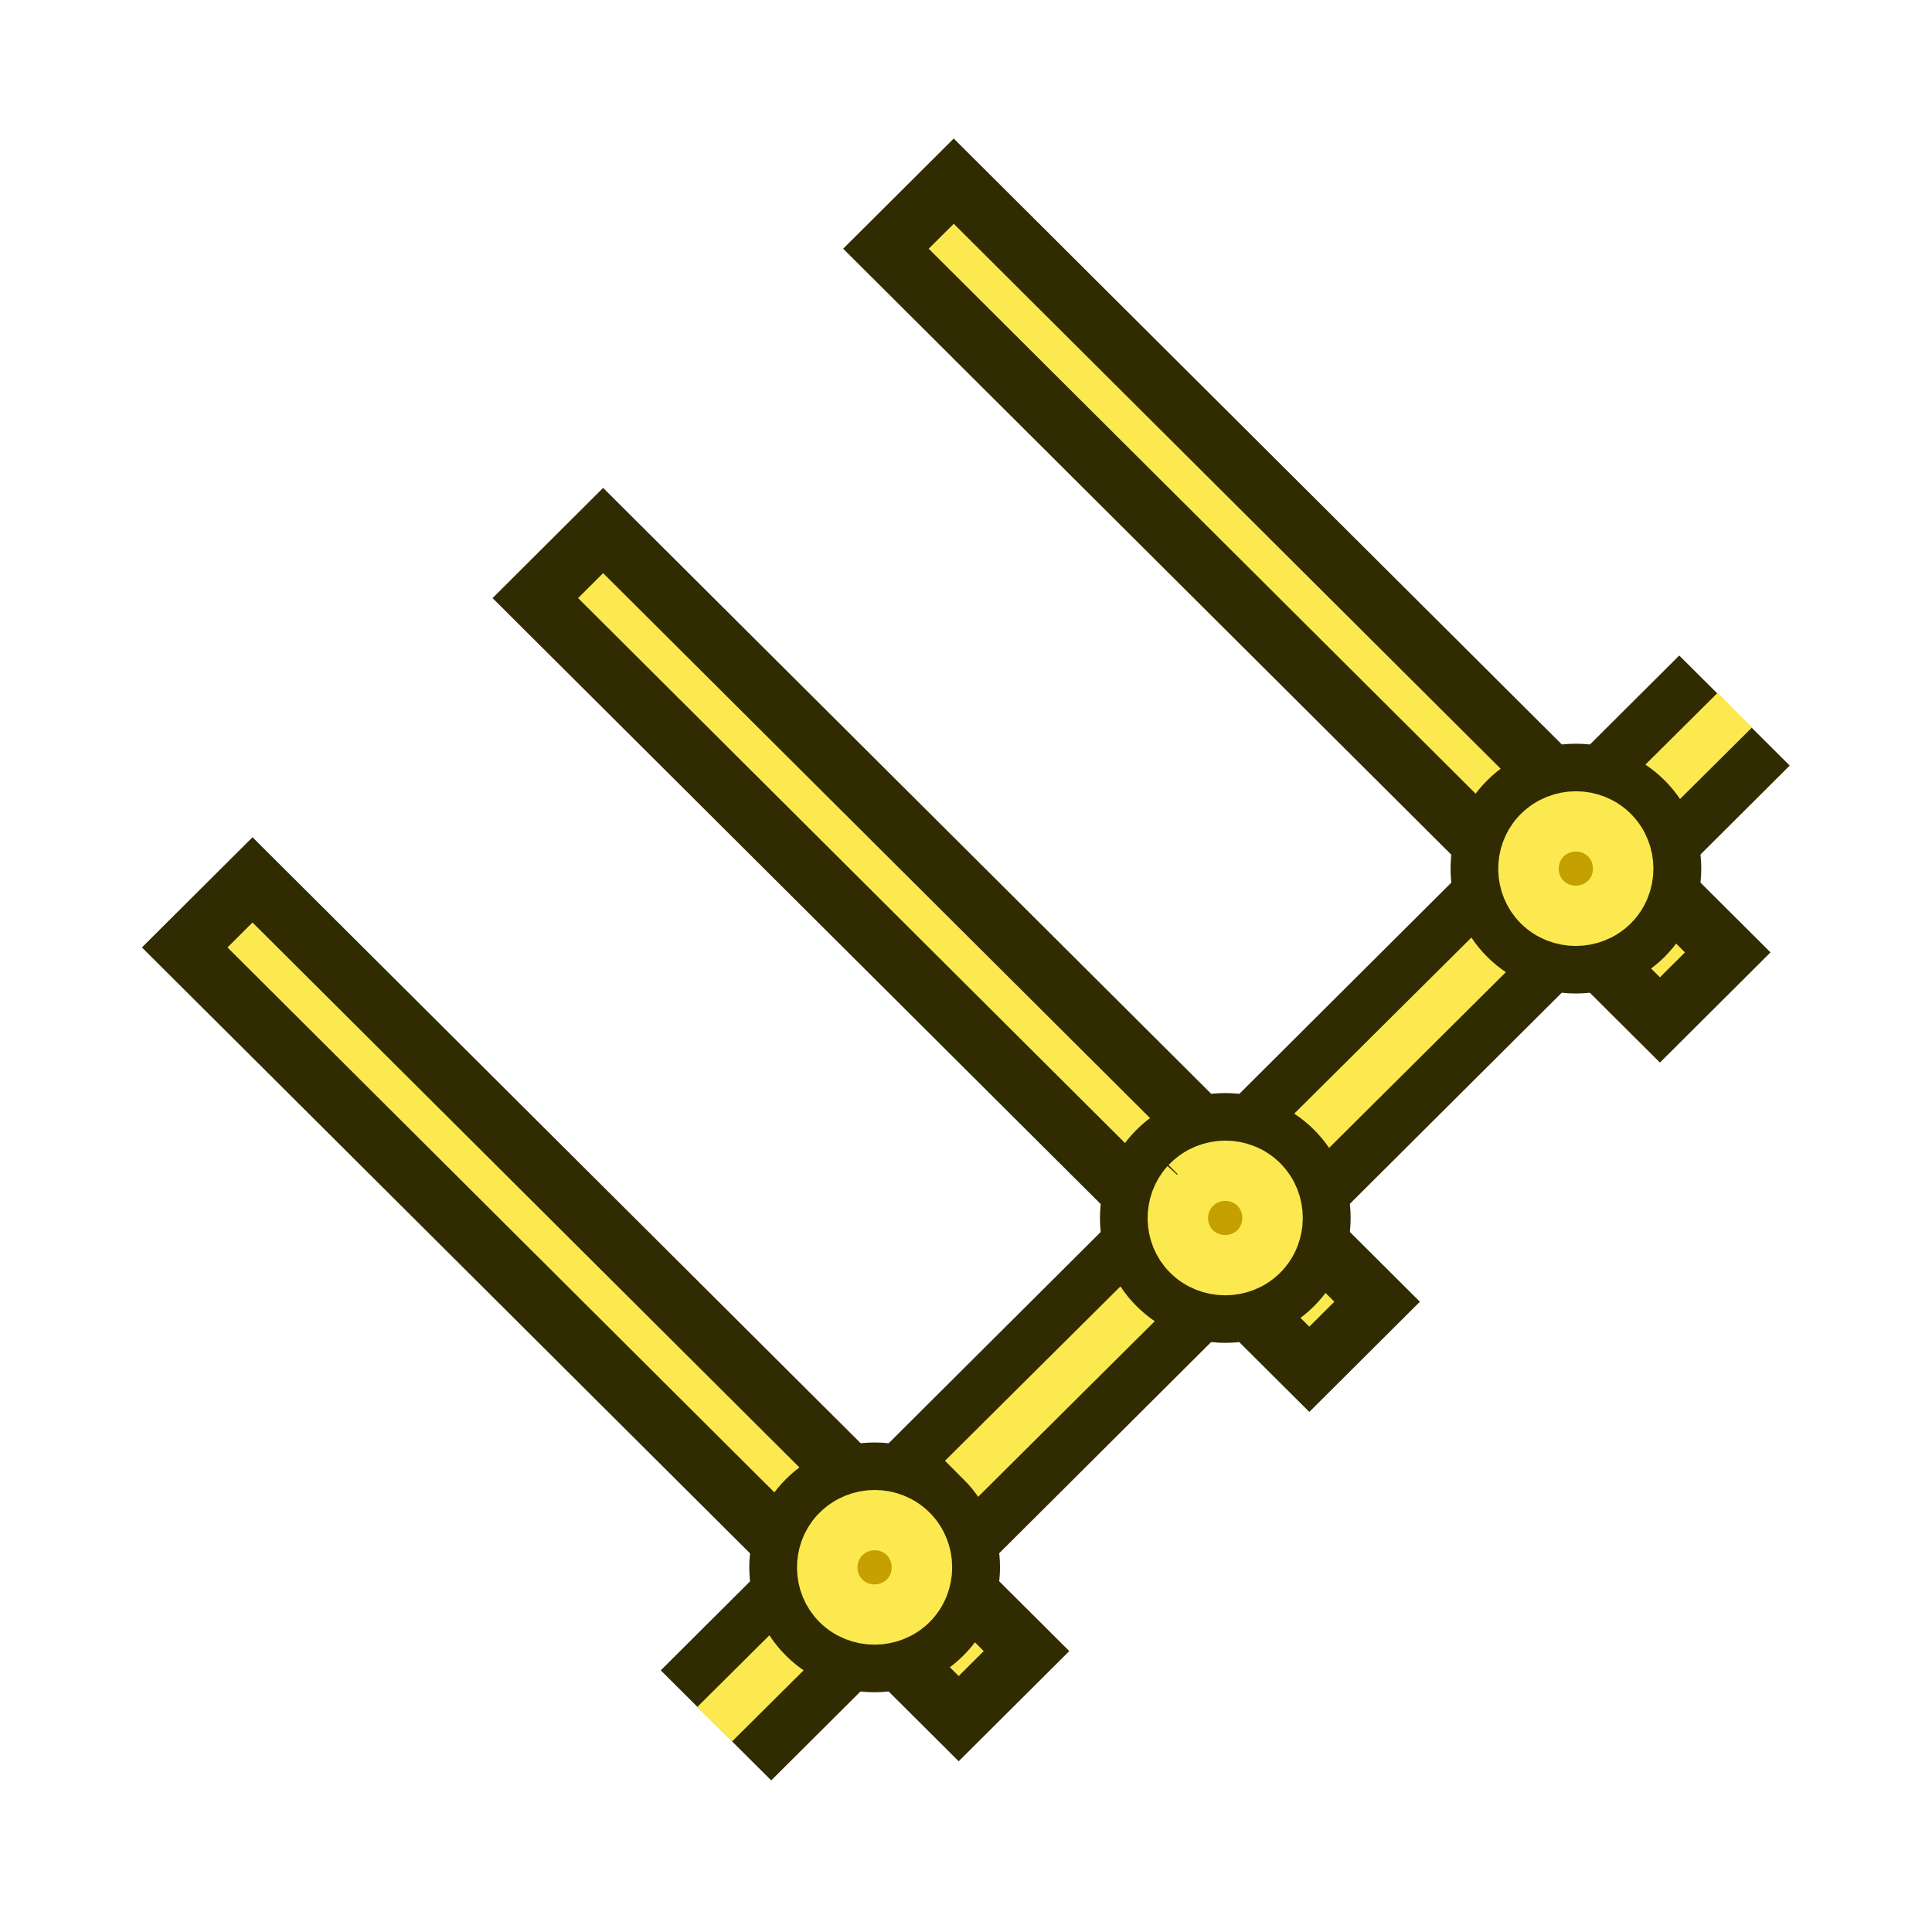 <?xml version="1.0" encoding="UTF-8" standalone="no"?>
<!-- Created with Inkscape (http://www.inkscape.org/) -->

<svg
   width="64"
   height="64"
   viewBox="0 0 16.933 16.933"
   version="1.1"
   id="svg1876"
   style="enable-background:new"
   xmlns="http://www.w3.org/2000/svg"
   xmlns:svg="http://www.w3.org/2000/svg"
   xmlns:rdf="http://www.w3.org/1999/02/22-rdf-syntax-ns#"
   xmlns:cc="http://creativecommons.org/ns#"
   xmlns:dc="http://purl.org/dc/elements/1.1/">
  <defs
     id="defs1870" />
  <g
     id="layer2"
     transform="matrix(0.557,-0.555,0.557,0.555,6.023,23.891)">
    <g
       id="g5"
       transform="translate(7.673,-20.373)"
       style="display:inline">
      <rect
         style="display:inline;fill:#fce94f;stroke:#302b00;stroke-width:0.673;stroke-dasharray:none"
         id="rect1"
         width="15.353"
         height="1.065"
         x="0.79"
         y="12.167" />
      <path
         id="rect5"
         style="display:inline;fill:#fce94f;stroke-width:0.673"
         d="M 0.448,12.407 16.489,12.427 16.481,12.971 0.451,12.953 Z" />
    </g>
    <g
       id="g8"
       transform="matrix(1,0,0,1,7.183,-20.373)"
       style="display:inline">
      <g
         id="g6">
        <path
           style="fill:#fce94f;stroke:#302b00;stroke-width:0.673;stroke-dasharray:none"
           id="rect2"
           width="12.18"
           height="1.067"
           x="2.377"
           y="-3.973"
           transform="rotate(90)"
           d="M 2.377,-3.973 H 14.556 v 1.067 H 2.377 Z m 0,-5.517 H 14.556 v 1.067 H 2.377 Z m 0,-5.517 H 14.556 v 1.067 H 2.377 Z" />
        <path
           style="display:none;fill:#fce94f;stroke:none;stroke-width:0.673;stroke-dasharray:none"
           id="rect6"
           width="12.7"
           height="0.529"
           x="2.117"
           y="-3.704"
           transform="rotate(90)"
           d="M 2.117,-3.704 H 14.817 V -3.175 H 2.117 Z m 0,-5.517 H 14.817 v 0.529 H 2.117 Z m 0,-5.517 H 14.817 v 0.529 H 2.117 Z" />
      </g>
      <g
         id="g2"
         style="display:inline">
        <path
           style="display:inline;fill:#fce94f;stroke:#302b00;stroke-width:0.673;stroke-dasharray:none"
           id="path5"
           d="m 4.498,12.7 c 0,0.585 -0.474,1.058 -1.058,1.058 C 2.855,13.758 2.381,13.285 2.381,12.7 c 0,-0.585 0.474,-1.058 1.058,-1.058 0.585,0 1.058,0.474 1.058,1.058 z m 5.517,0 c 0,0.585 -0.474,1.058 -1.058,1.058 -0.585,0 -1.058,-0.474 -1.058,-1.058 0,-0.585 0.474,-1.058 1.058,-1.058 0.585,0 1.058,0.474 1.058,1.058 z m 5.517,0 c 0,0.585 -0.474,1.058 -1.058,1.058 -0.585,0 -1.058,-0.474 -1.058,-1.058 0,-0.585 0.474,-1.058 1.058,-1.058 0.585,0 1.058,0.474 1.058,1.058 z" />
        <path
           style="fill:#c4a000;stroke:#fce94f;stroke-width:0.673;stroke-dasharray:none"
           id="circle1"
           d="m 3.412,12.172 h 0.027 c 0.291,0 0.529,0.238 0.529,0.527 0,0.289 -0.24,0.529 -0.529,0.529 -0.289,0 -0.529,-0.24 -0.529,-0.529 0,-0.281 0.228,-0.513 0.502,-0.527 z m 5.517,0 H 8.956 c 0.291,0 0.529,0.238 0.529,0.527 0,0.289 -0.24,0.529 -0.529,0.529 -0.289,0 -0.529,-0.24 -0.529,-0.529 0,-0.281 0.228,-0.513 0.502,-0.527 z m 5.517,0 h 0.027 c 0.291,0 0.529,0.238 0.529,0.527 0,0.289 -0.24,0.529 -0.529,0.529 -0.289,0 -0.529,-0.24 -0.529,-0.529 0,-0.281 0.228,-0.513 0.502,-0.527 z" />
      </g>
    </g>
  </g>
</svg>
